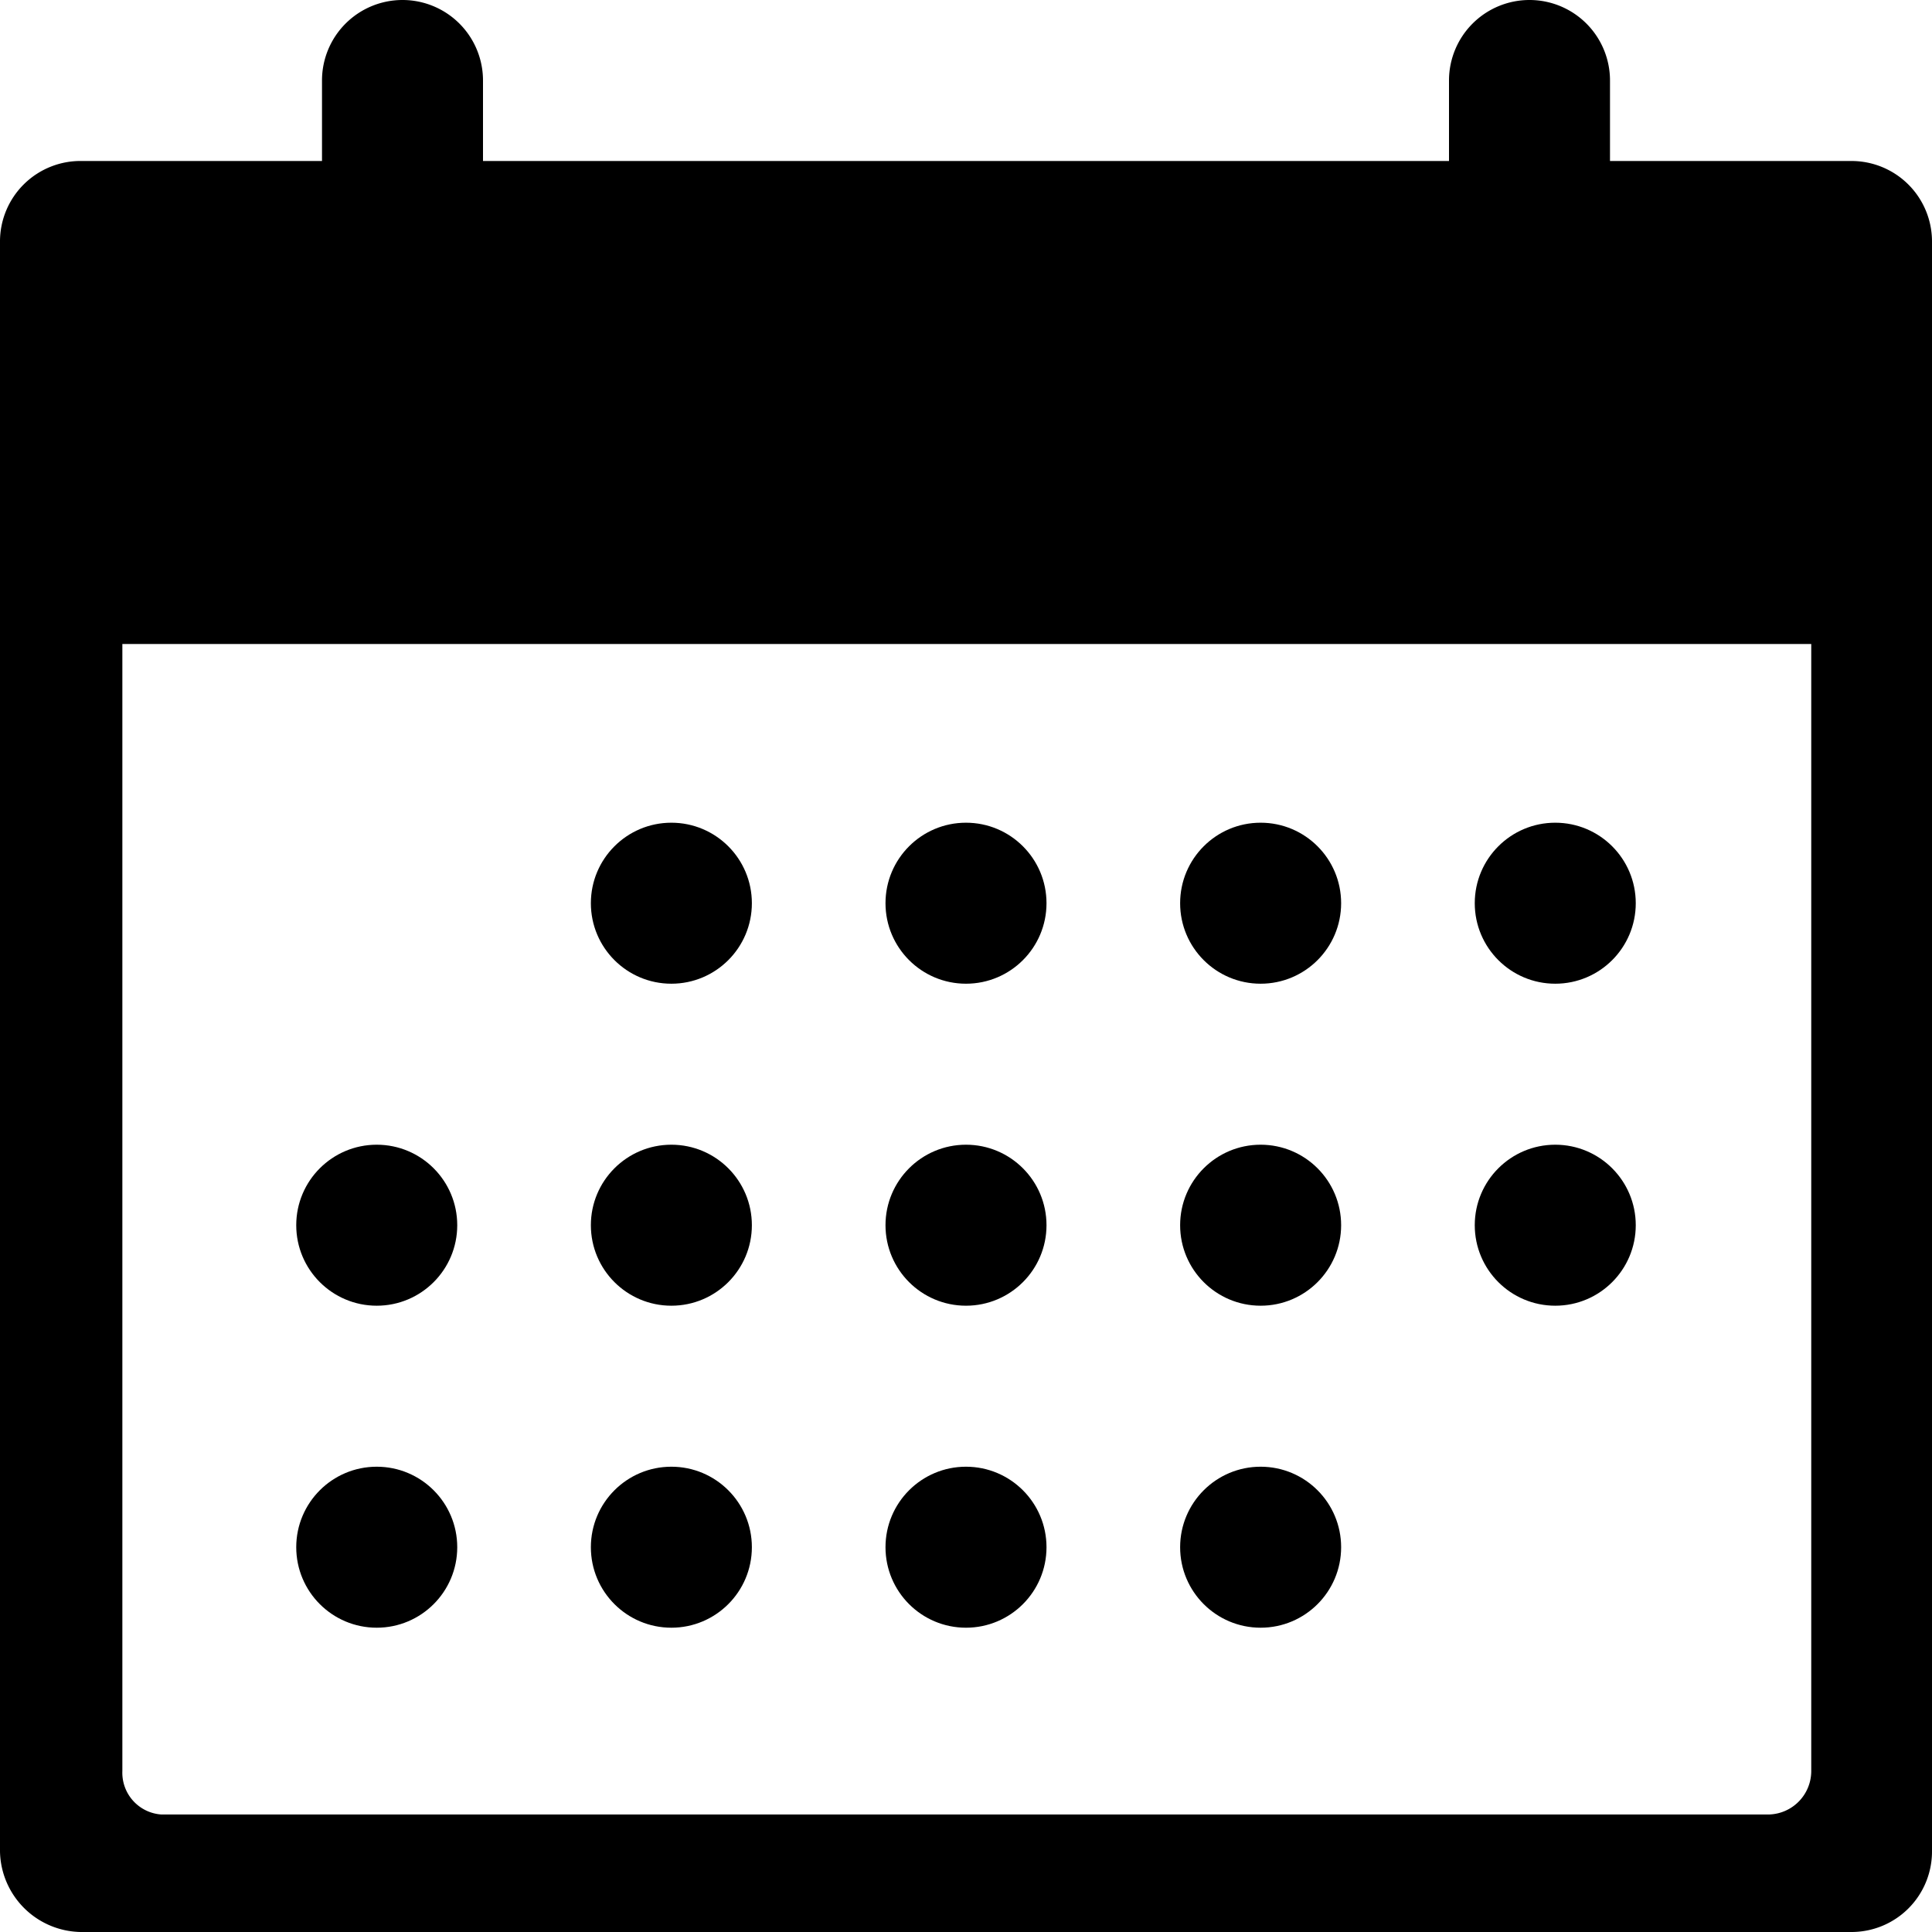 <svg xmlns="http://www.w3.org/2000/svg" viewBox="0 0 12 12">
  <title>date</title>
  <g id="Layer_2" data-name="Layer 2">
    <g id="Layer_1-2" data-name="Layer 1">
      <g>
        <path d="M11.5,1H10V.5A.5.5,0,0,0,9.5,0,.5.5,0,0,0,9,.5V1H3V.5A.5.5,0,0,0,2.5,0,.5.5,0,0,0,2,.5V1H.51A.5.5,0,0,0,0,1.5v10a.51.51,0,0,0,.5.5h11a.5.5,0,0,0,.5-.5V1.5A.5.5,0,0,0,11.5,1Zm-.25,10a.27.27,0,0,1-.26.27H1A.26.26,0,0,1,.76,11V4H11.25Z"/>
        <g>
          <circle cx="2.34" cy="9.61" r="0.5"/>
          <circle cx="2.34" cy="7.61" r="0.5"/>
          <circle cx="4.17" cy="9.61" r="0.5"/>
          <circle cx="4.17" cy="7.61" r="0.5"/>
          <circle cx="4.17" cy="5.61" r="0.5"/>
          <circle cx="7.83" cy="9.61" r="0.5"/>
          <circle cx="7.83" cy="7.61" r="0.5"/>
          <circle cx="7.83" cy="5.61" r="0.5"/>
          <circle cx="9.66" cy="7.61" r="0.5"/>
          <circle cx="9.66" cy="5.61" r="0.5"/>
          <circle cx="6" cy="9.61" r="0.5"/>
          <circle cx="6" cy="7.61" r="0.5"/>
          <circle cx="6" cy="5.61" r="0.5"/>
        </g>
      </g>
    </g>
  </g>
</svg>
